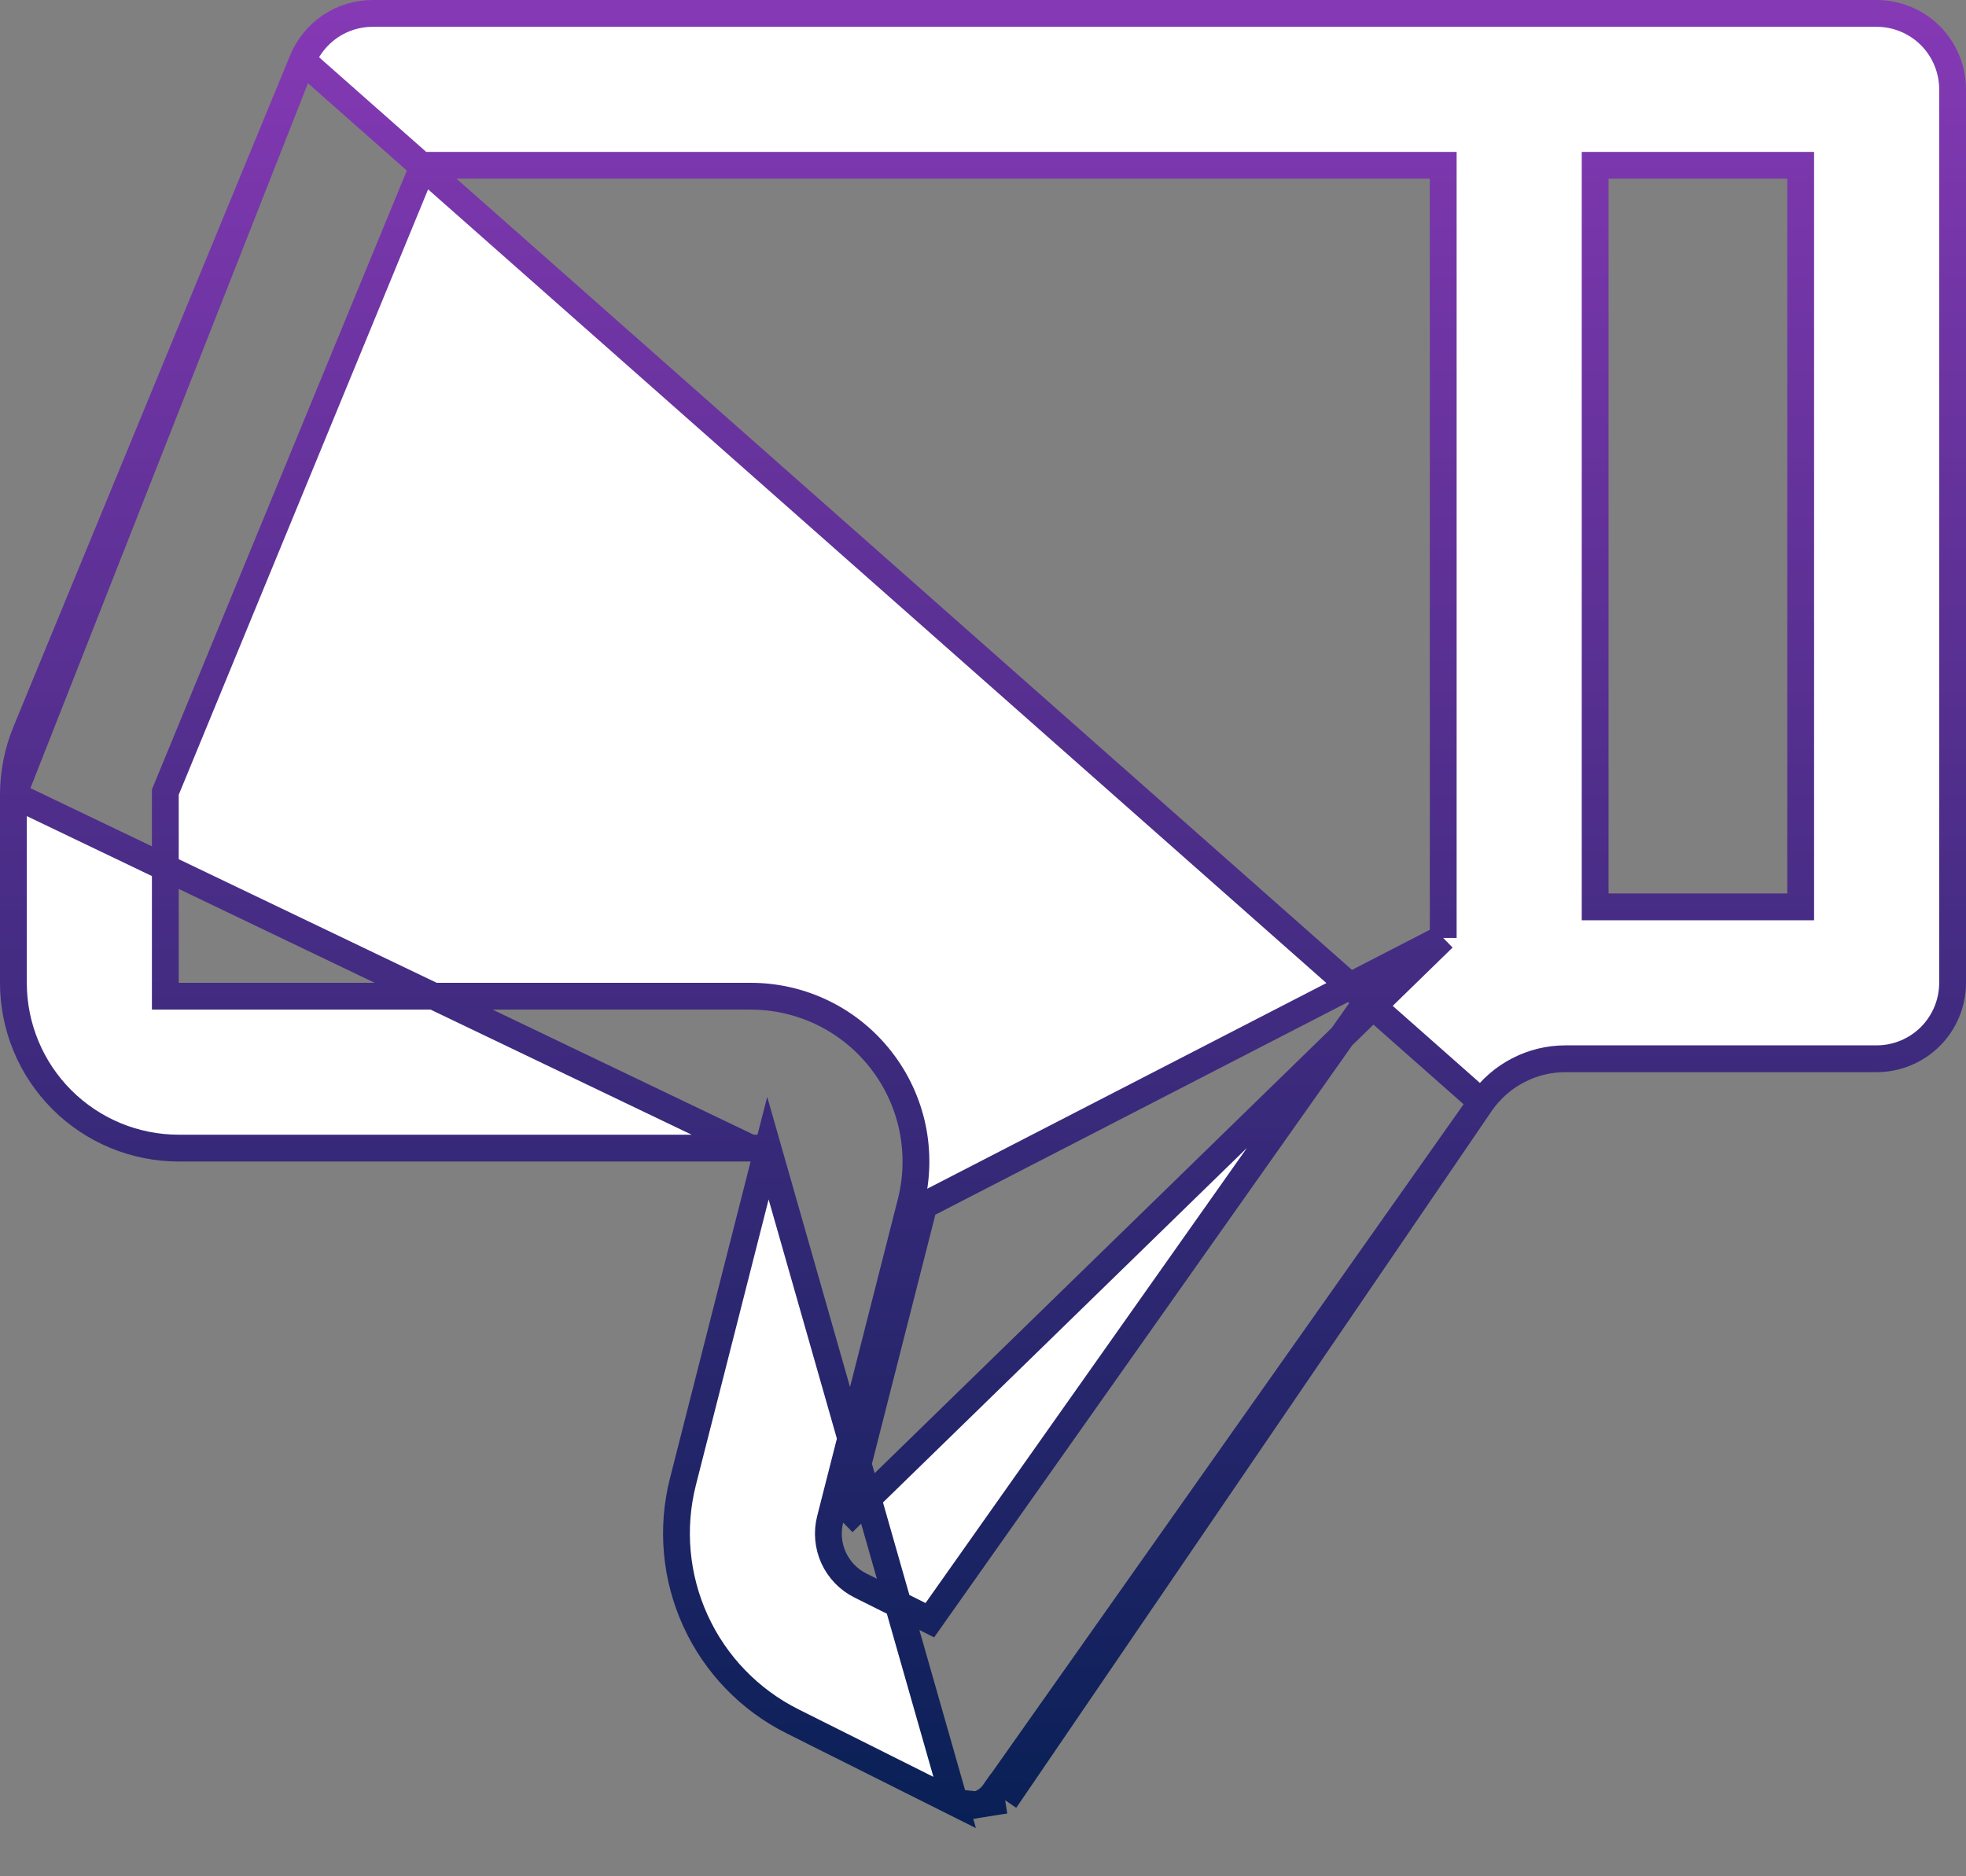 <svg width="22" height="21" viewBox="0 0 22 21" fill="none" xmlns="http://www.w3.org/2000/svg">
<rect x="0" y="0" width="22" height="21" fill="#808080" stroke="none"/>
<path d="M8.593 12.85L8.545 13.037L7.642 16.584C7.51 17.104 7.56 17.653 7.783 18.141C8.006 18.629 8.389 19.026 8.869 19.266L8.869 19.266L10.683 20.174L8.593 12.85ZM8.593 12.85H8.4M8.593 12.85H8.4M8.4 12.85H2C1.509 12.85 1.039 12.655 0.692 12.308C0.345 11.961 0.15 11.491 0.15 11L0.15 8.896L0.15 8.896M8.4 12.85L0.15 8.896M0.15 8.896C0.15 8.654 0.197 8.415 0.289 8.191C0.289 8.191 0.289 8.191 0.289 8.191L3.385 0.677L3.385 0.677M0.15 8.896L3.385 0.677M3.385 0.677C3.449 0.521 3.558 0.388 3.697 0.294C3.837 0.2 4.002 0.15 4.17 0.15L21 0.15C21.225 0.15 21.442 0.24 21.601 0.399C21.76 0.558 21.85 0.775 21.85 1V11C21.85 11.225 21.76 11.442 21.601 11.601C21.442 11.76 21.225 11.85 21 11.85H17.518C17.518 11.85 17.518 11.85 17.518 11.85C17.334 11.85 17.152 11.894 16.989 11.979C16.826 12.063 16.685 12.186 16.578 12.336L16.578 12.336M3.385 0.677L16.578 12.336M16.578 12.336L11.126 20.062L11.248 20.149M16.578 12.336L11.248 20.149M11.248 20.149L11.125 20.062C11.077 20.131 11.006 20.18 10.925 20.2M11.248 20.149L10.925 20.2M16.15 10.498L16.076 10.541C15.731 10.745 15.427 11.02 15.19 11.357C15.19 11.357 15.19 11.357 15.19 11.357L10.479 18.029L10.405 18.134L10.29 18.076L9.629 17.746L9.629 17.746C9.496 17.68 9.39 17.57 9.328 17.435C9.267 17.3 9.253 17.148 9.29 17.004M16.15 10.498L9.435 17.041M16.15 10.498V10.412V2V1.85H16H4.84H4.74L4.701 1.943L1.861 8.839L1.85 8.866V8.896V11V11.15H2H8.4C8.4 11.15 8.4 11.15 8.4 11.15C8.682 11.15 8.96 11.214 9.213 11.338C9.466 11.462 9.687 11.642 9.86 11.865C10.033 12.087 10.153 12.346 10.211 12.622C10.268 12.898 10.262 13.183 10.193 13.456M16.15 10.498L10.338 13.493M9.29 17.004L9.435 17.041M9.29 17.004L9.29 17.004L9.435 17.041M9.29 17.004L10.193 13.456M9.435 17.041L10.338 13.493M10.193 13.456L10.338 13.493M10.193 13.456L10.193 13.456L10.338 13.493M10.925 20.2C10.844 20.221 10.758 20.211 10.683 20.174L10.925 20.2ZM17.85 10V10.15H18H20H20.15V10V2V1.85H20H18H17.85V2V10Z" fill="white" stroke="url(#paint0_linear_477_2591)" stroke-width="0.3"/>
<defs>
<linearGradient id="paint0_linear_477_2591" x1="11" y1="0" x2="11" y2="20.361" gradientUnits="userSpaceOnUse">
<stop stop-color="#8639B5"/>
<stop offset="1" stop-color="#092056"/>
</linearGradient>
</defs>
</svg>

